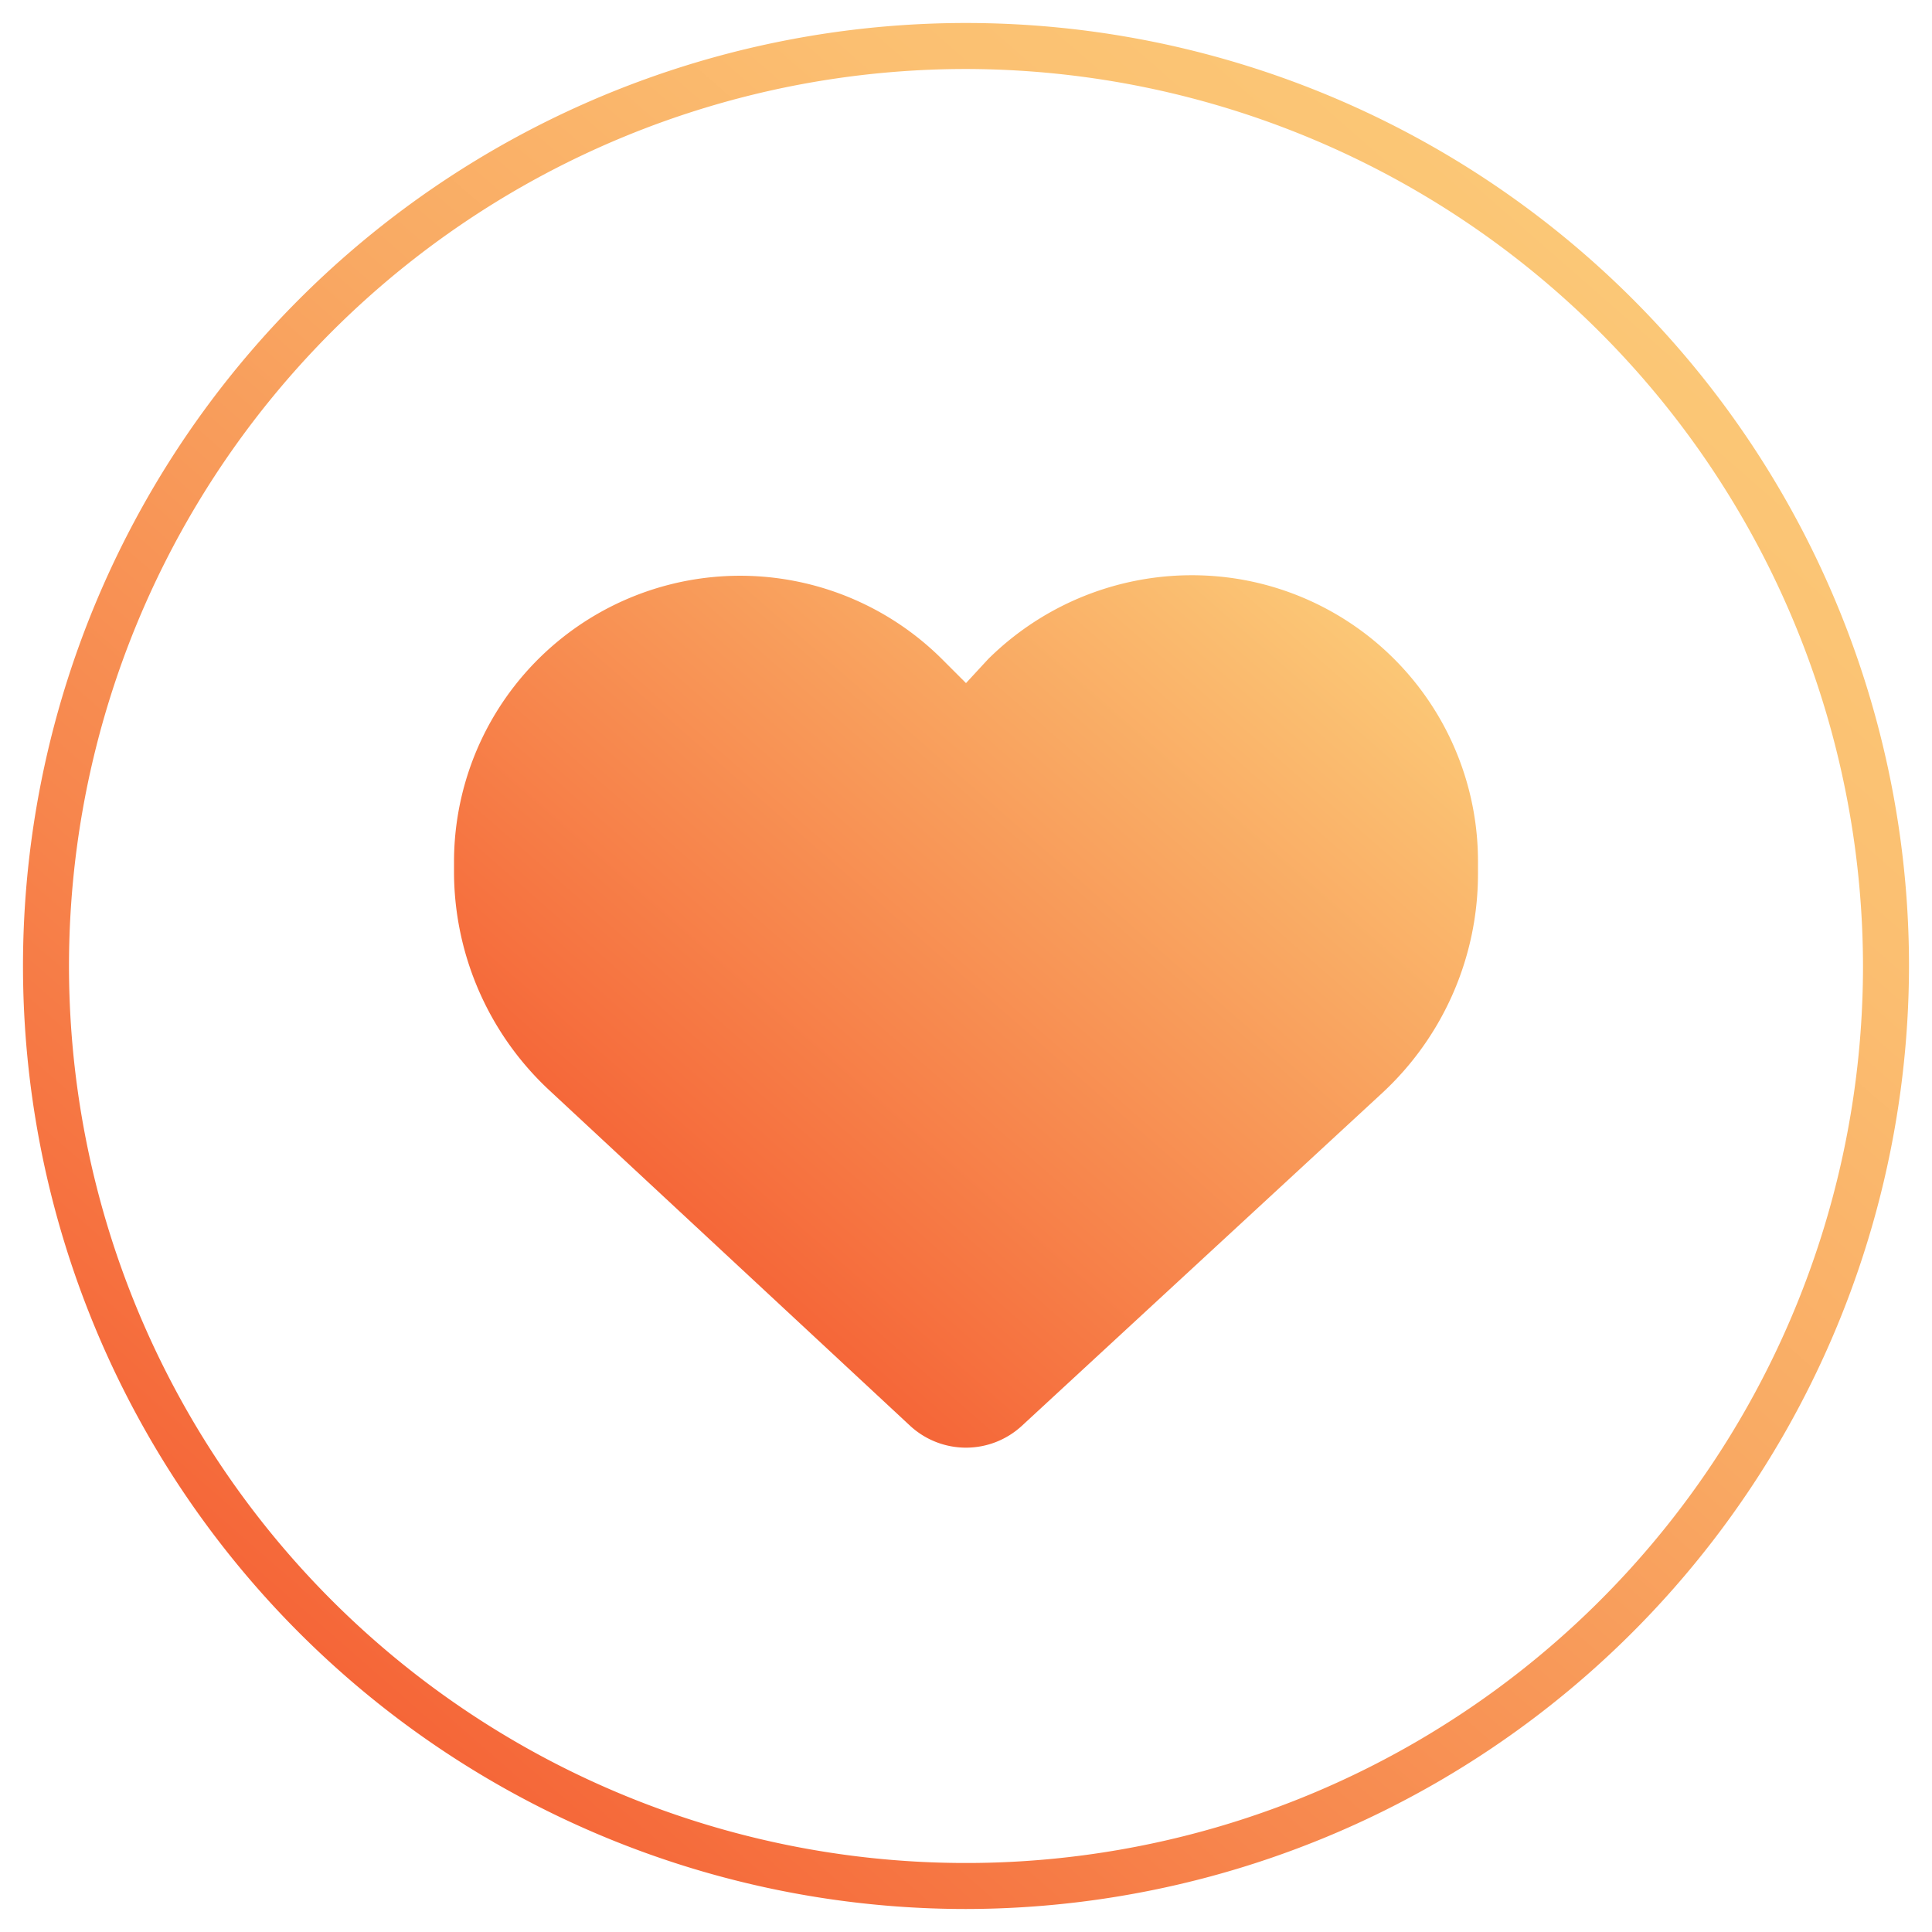 <svg id="圖層_1" data-name="圖層 1" xmlns="http://www.w3.org/2000/svg" xmlns:xlink="http://www.w3.org/1999/xlink" viewBox="0 0 42 42"><defs><style>.cls-1{fill:url(#未命名漸層_2);}.cls-2{fill:url(#未命名漸層_13);}</style><linearGradient id="未命名漸層_2" x1="34.48" y1="5.57" x2="7.52" y2="36.43" gradientUnits="userSpaceOnUse"><stop offset="0" stop-color="#fbc776"/><stop offset="0.17" stop-color="#fbbf71"/><stop offset="0.43" stop-color="#f9a963"/><stop offset="0.75" stop-color="#f7864d"/><stop offset="1" stop-color="#f56638"/></linearGradient><linearGradient id="未命名漸層_13" x1="27.31" y1="11.67" x2="14.46" y2="26.38" gradientUnits="userSpaceOnUse"><stop offset="0" stop-color="#fbc776"/><stop offset="1" stop-color="#f56638"/></linearGradient></defs><path class="cls-1" d="M21,41.5A20.5,20.5,0,1,1,41.5,21,20.53,20.53,0,0,1,21,41.5Zm0-40A19.5,19.5,0,1,0,40.5,21,19.53,19.53,0,0,0,21,1.5Z"/><path class="cls-2" d="M9.87,19v-.25a6.22,6.22,0,0,1,10.61-4.42l.52.52.48-.52a6.29,6.29,0,0,1,5.46-1.74,6.22,6.22,0,0,1,5.19,6.13V19a6.49,6.49,0,0,1-2.07,4.75L22.21,31a1.79,1.79,0,0,1-2.42,0L11.94,23.7A6.5,6.5,0,0,1,9.87,19Z"/></svg>